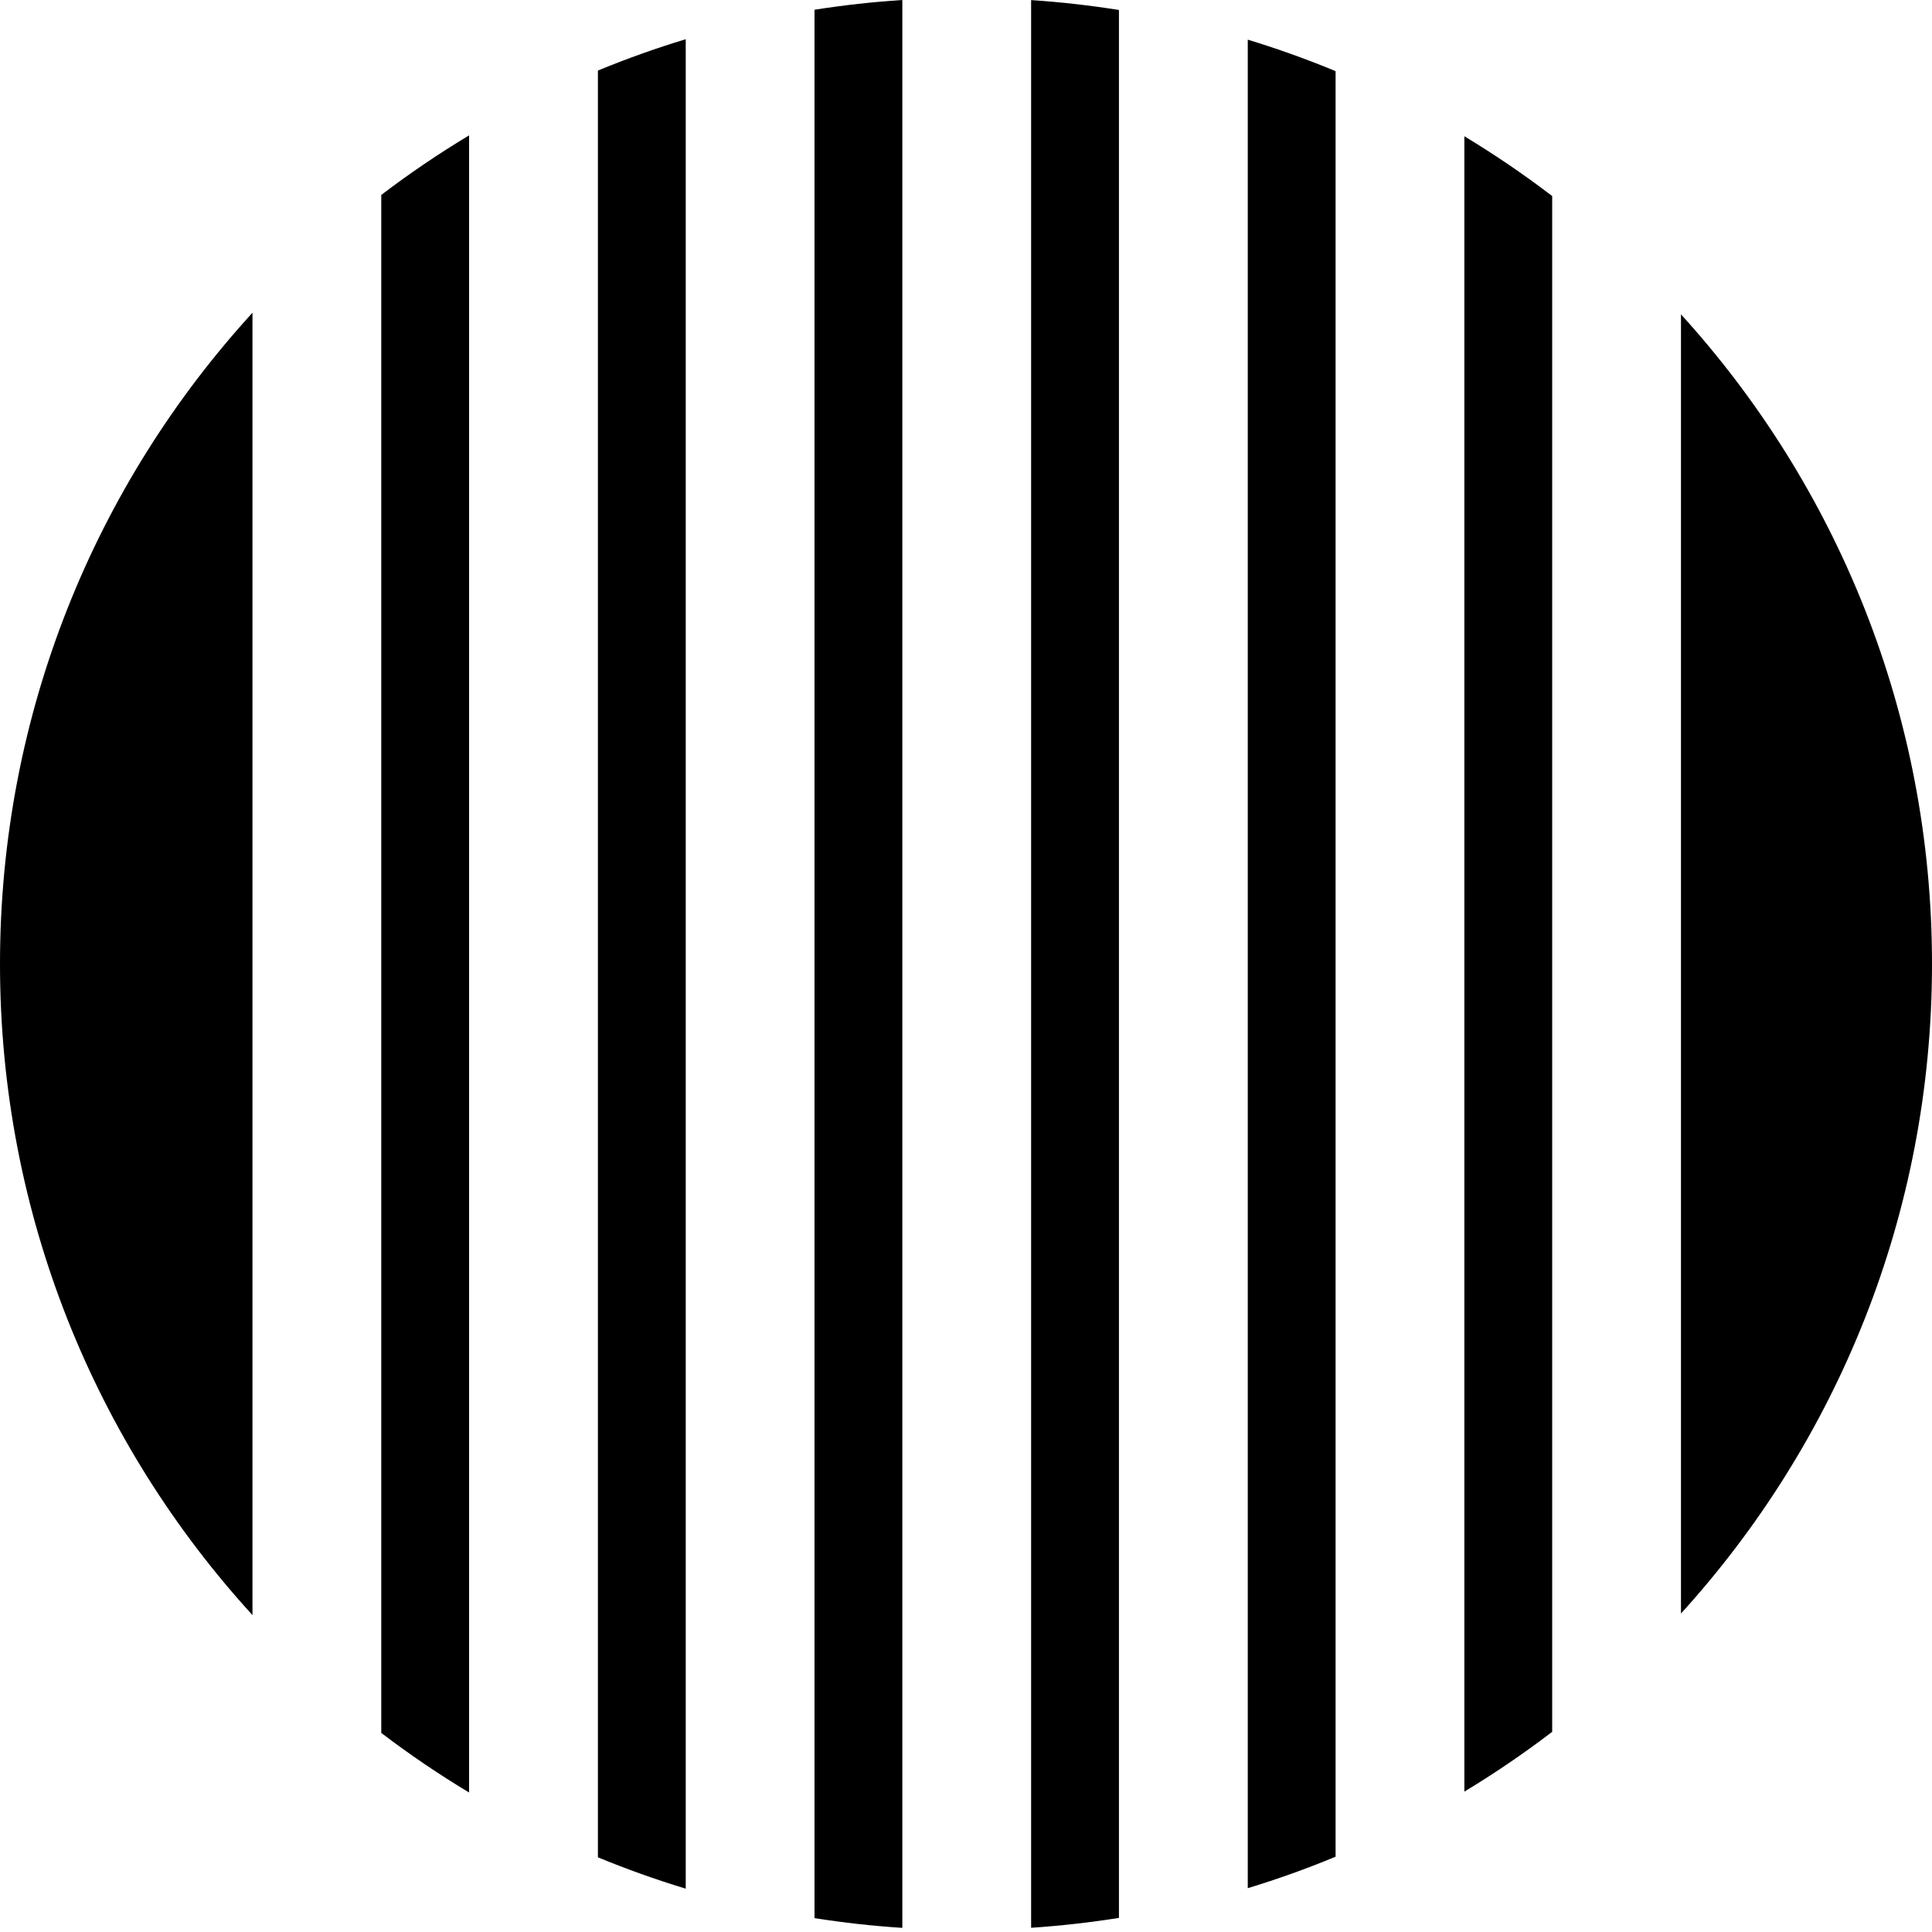 <svg viewBox="0 0 44 44" xmlns="http://www.w3.org/2000/svg">
    <path
        d="M35.35 4.465C34.71 3.976 34.042 3.521 33.35 3.103V40.803C34.042 40.385 34.71 39.93 35.35 39.441V4.465Z" />
    <path
        d="M38.283 36.747V7.159C41.835 11.066 44 16.257 44 21.953C44 27.649 41.835 32.84 38.283 36.747Z" />
    <path
        d="M28.417 0.903C29.098 1.111 29.765 1.35 30.417 1.62V42.285C29.765 42.556 29.098 42.795 28.417 43.002V0.903Z" />
    <path
        d="M25.483 0.227C24.826 0.123 24.159 0.047 23.483 0.002V43.904C24.159 43.859 24.826 43.783 25.483 43.679V0.227Z" />
    <path
        d="M18.55 0.222C19.207 0.118 19.875 0.044 20.55 0V43.906C19.875 43.862 19.207 43.788 18.55 43.684V0.222Z" />
    <path
        d="M15.617 43.013C14.935 42.806 14.268 42.568 13.617 42.299V1.607C14.268 1.338 14.935 1.1 15.617 0.893V43.013Z" />
    <path
        d="M8.683 39.466C9.323 39.954 9.991 40.407 10.683 40.823V3.083C9.991 3.499 9.323 3.952 8.683 4.44V39.466Z" />
    <path d="M5.75 7.122C2.178 11.034 0 16.239 0 21.953C0 27.667 2.178 32.872 5.75 36.783V7.122Z" />
</svg>